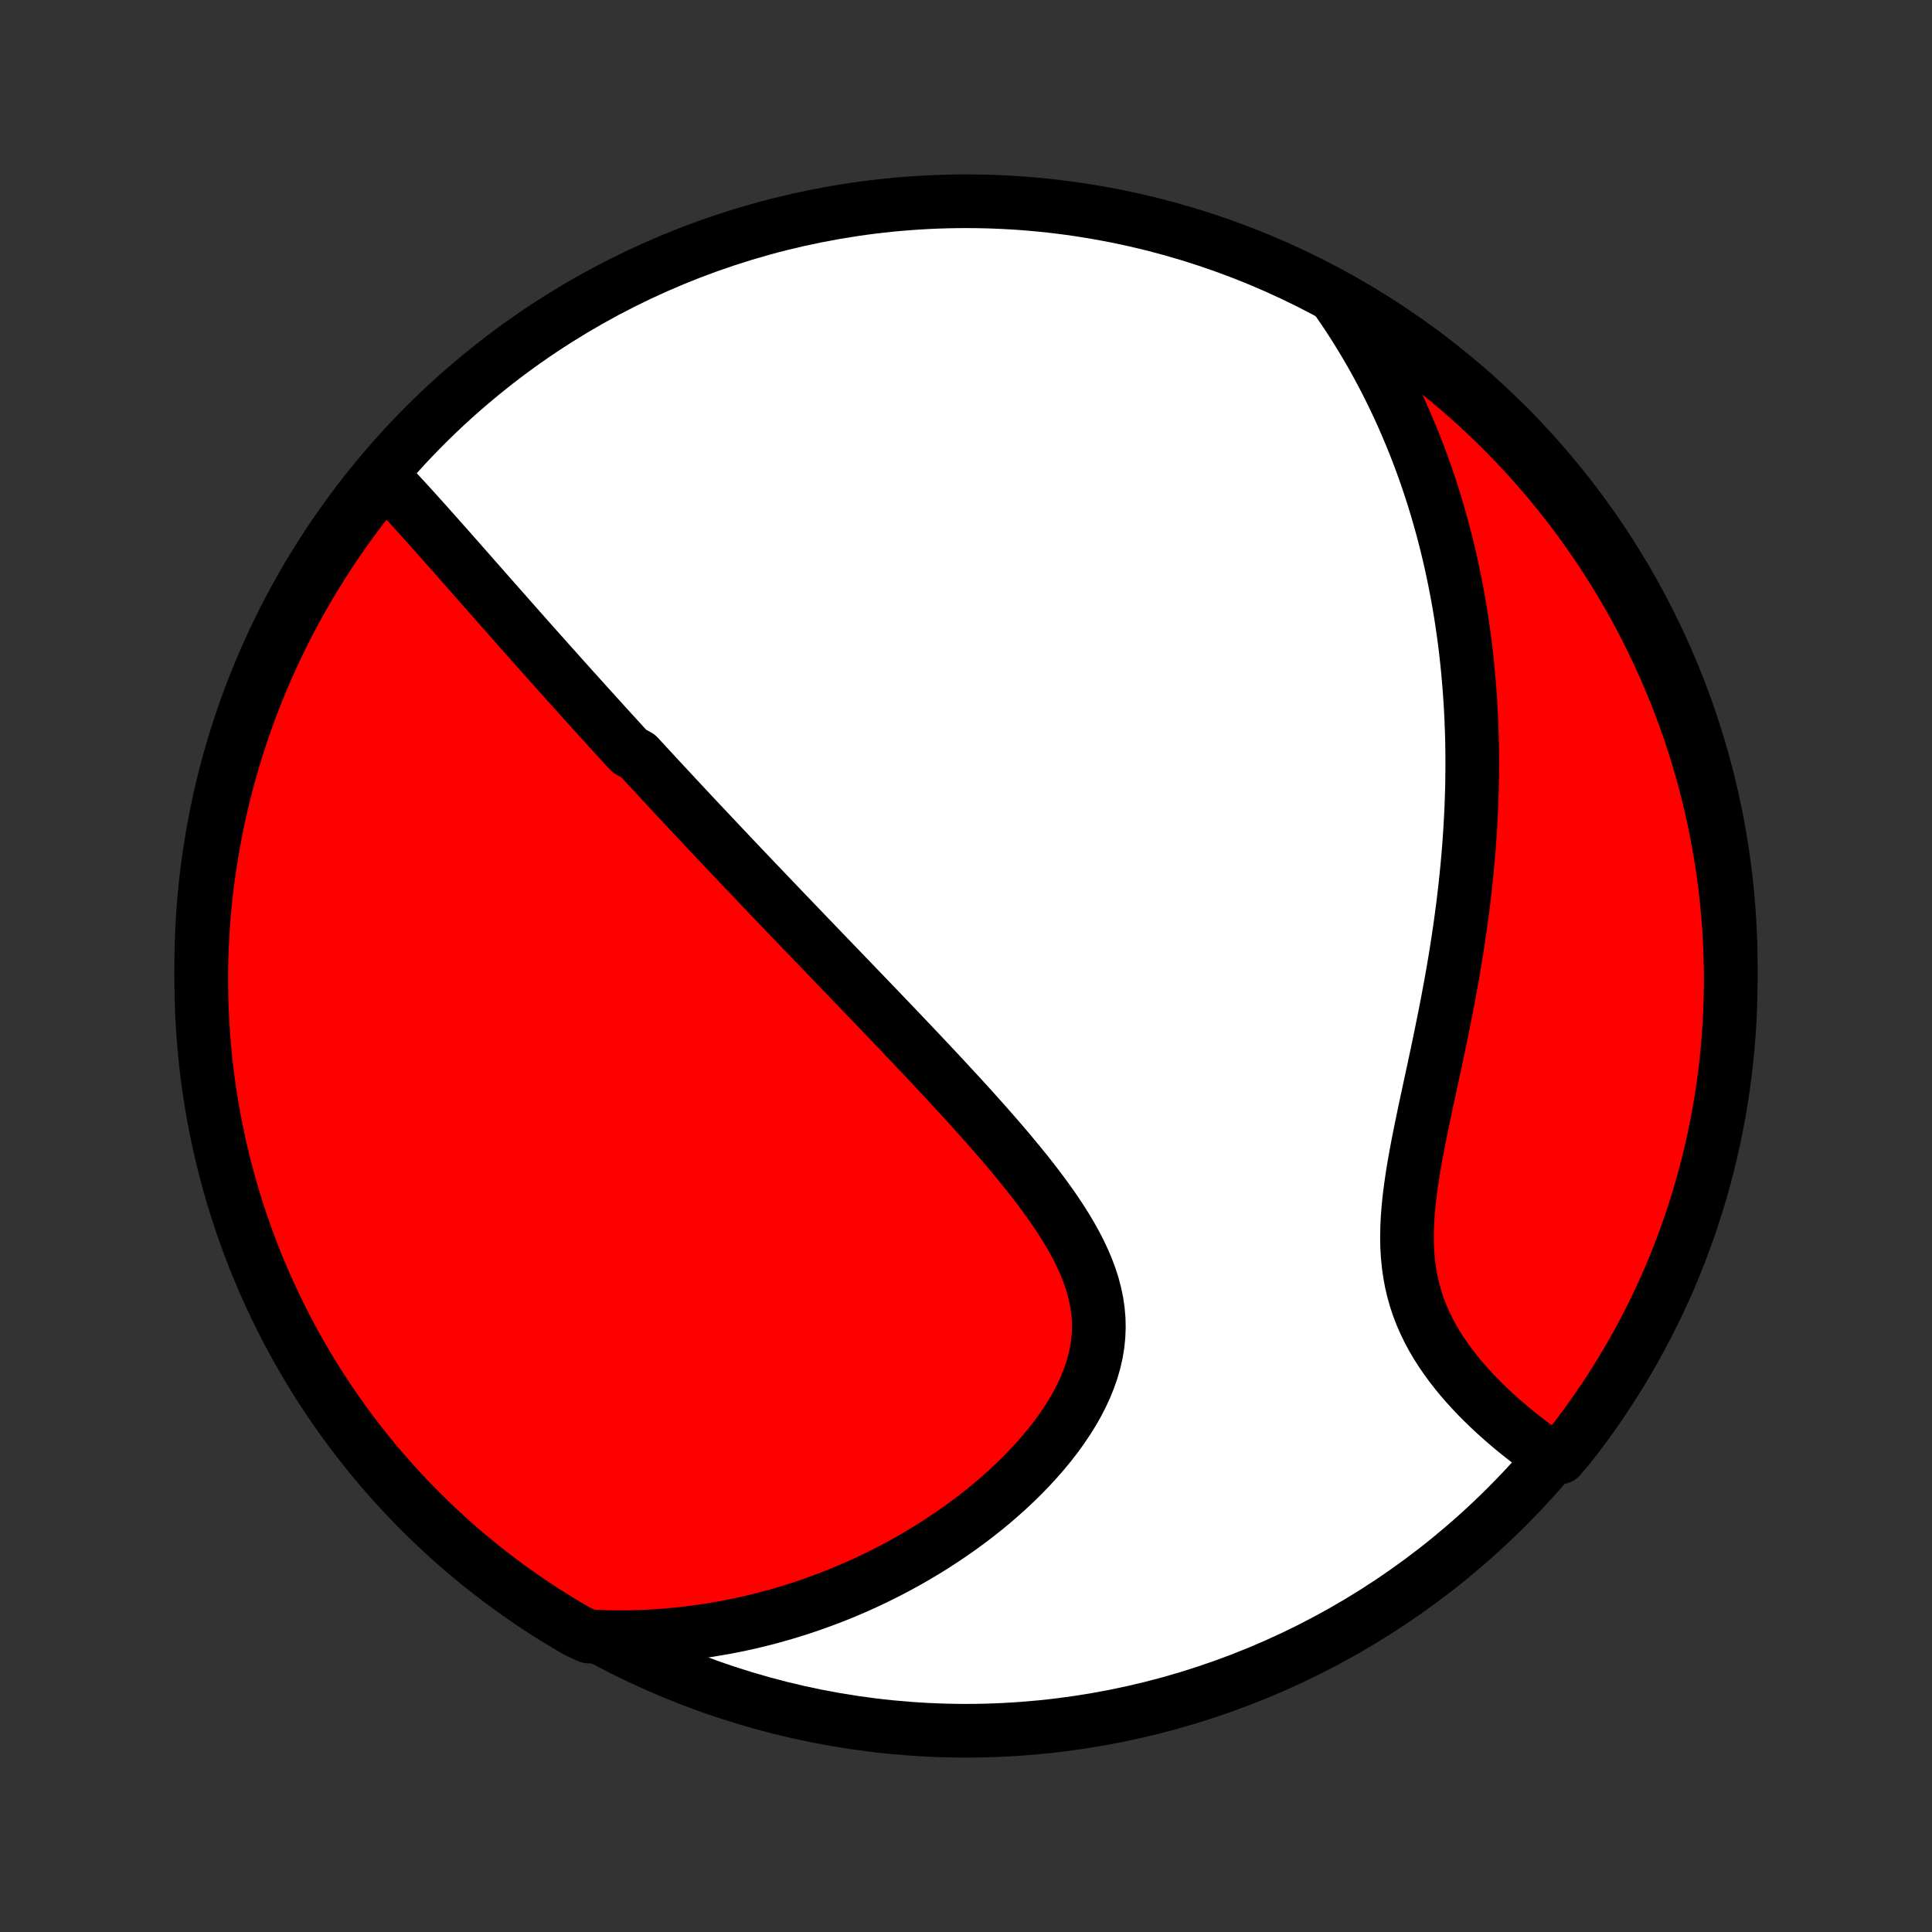 <?xml version="1.0" encoding="utf-8" standalone="no"?>
<!DOCTYPE svg PUBLIC "-//W3C//DTD SVG 1.1//EN"
  "http://www.w3.org/Graphics/SVG/1.1/DTD/svg11.dtd">
<!-- Created with matplotlib (http://matplotlib.org/) -->
<svg height="72pt" version="1.1" viewBox="0 0 72 72" width="72pt" xmlns="http://www.w3.org/2000/svg" xmlns:xlink="http://www.w3.org/1999/xlink">
 <rect x="0" y="0" width="72" height="72" fill="#333333" stroke="none"/>
 <defs>
  <style type="text/css">
*{stroke-linecap:butt;stroke-linejoin:round;}
  </style>
 </defs>
 <g id="figure_1">
  <g id="patch_1">
   <path d="
M0 72
L72 72
L72 0
L0 0
z
" style="fill:none;"/>
  </g>
  <g id="axes_1">
   <g id="PatchCollection_1">
    <defs>
     <path d="
M36 -7.5
C43.558 -7.5 50.808 -10.503 56.153 -15.848
C61.497 -21.192 64.5 -28.442 64.5 -36
C64.5 -43.558 61.497 -50.808 56.153 -56.153
C50.808 -61.497 43.558 -64.5 36 -64.5
C28.442 -64.5 21.192 -61.497 15.848 -56.153
C10.503 -50.808 7.5 -43.558 7.5 -36
C7.5 -28.442 10.503 -21.192 15.848 -15.848
C21.192 -10.503 28.442 -7.5 36 -7.5
z
" id="C0_0_a811fe30f3"/>
     <path d="
M14.332 -54.177
L14.507 -53.993
L14.681 -53.809
L14.855 -53.623
L15.027 -53.436
L15.2 -53.248
L15.371 -53.06
L15.542 -52.871
L15.712 -52.682
L15.882 -52.493
L16.05 -52.304
L16.219 -52.115
L16.387 -51.926
L16.554 -51.737
L16.721 -51.549
L16.887 -51.361
L17.053 -51.173
L17.218 -50.985
L17.383 -50.798
L17.548 -50.612
L17.711 -50.425
L17.875 -50.24
L18.038 -50.055
L18.2 -49.87
L18.363 -49.686
L18.524 -49.503
L18.686 -49.32
L18.847 -49.138
L19.007 -48.956
L19.168 -48.774
L19.328 -48.593
L19.488 -48.413
L19.647 -48.233
L19.806 -48.054
L19.965 -47.875
L20.124 -47.697
L20.283 -47.519
L20.441 -47.341
L20.599 -47.164
L20.758 -46.987
L20.916 -46.81
L21.074 -46.634
L21.232 -46.458
L21.39 -46.282
L21.548 -46.107
L21.706 -45.931
L21.865 -45.756
L22.023 -45.581
L22.181 -45.406
L22.34 -45.231
L22.499 -45.056
L22.658 -44.881
L22.817 -44.706
L22.977 -44.531
L23.137 -44.356
L23.297 -44.18
L23.458 -44.005
L23.781 -43.829
L23.943 -43.653
L24.106 -43.476
L24.269 -43.3
L24.433 -43.123
L24.597 -42.945
L24.762 -42.767
L24.928 -42.589
L25.095 -42.41
L25.262 -42.23
L25.43 -42.05
L25.599 -41.869
L25.769 -41.688
L25.94 -41.505
L26.112 -41.322
L26.285 -41.139
L26.459 -40.954
L26.634 -40.768
L26.81 -40.582
L26.987 -40.394
L27.165 -40.206
L27.345 -40.016
L27.526 -39.825
L27.708 -39.633
L27.892 -39.44
L28.077 -39.246
L28.264 -39.05
L28.452 -38.853
L28.641 -38.654
L28.832 -38.455
L29.025 -38.253
L29.219 -38.05
L29.415 -37.846
L29.613 -37.64
L29.812 -37.432
L30.013 -37.223
L30.216 -37.012
L30.42 -36.799
L30.627 -36.585
L30.835 -36.368
L31.045 -36.15
L31.257 -35.93
L31.471 -35.707
L31.687 -35.483
L31.904 -35.257
L32.124 -35.029
L32.345 -34.798
L32.569 -34.566
L32.794 -34.331
L33.02 -34.094
L33.249 -33.855
L33.48 -33.614
L33.712 -33.37
L33.945 -33.124
L34.18 -32.876
L34.417 -32.626
L34.655 -32.373
L34.894 -32.118
L35.134 -31.861
L35.375 -31.601
L35.617 -31.339
L35.86 -31.075
L36.102 -30.809
L36.345 -30.54
L36.588 -30.269
L36.83 -29.996
L37.071 -29.721
L37.311 -29.444
L37.55 -29.164
L37.786 -28.882
L38.02 -28.598
L38.251 -28.313
L38.478 -28.025
L38.7 -27.735
L38.918 -27.443
L39.13 -27.149
L39.335 -26.854
L39.533 -26.556
L39.722 -26.257
L39.902 -25.955
L40.071 -25.652
L40.229 -25.347
L40.374 -25.04
L40.505 -24.732
L40.621 -24.422
L40.721 -24.11
L40.804 -23.796
L40.87 -23.482
L40.916 -23.165
L40.944 -22.848
L40.951 -22.529
L40.938 -22.21
L40.906 -21.89
L40.853 -21.57
L40.78 -21.251
L40.688 -20.931
L40.577 -20.613
L40.449 -20.297
L40.303 -19.982
L40.141 -19.669
L39.963 -19.359
L39.771 -19.052
L39.566 -18.749
L39.349 -18.45
L39.12 -18.155
L38.88 -17.865
L38.63 -17.579
L38.372 -17.299
L38.106 -17.024
L37.832 -16.755
L37.551 -16.492
L37.264 -16.235
L36.972 -15.984
L36.675 -15.739
L36.373 -15.501
L36.067 -15.269
L35.758 -15.044
L35.446 -14.826
L35.131 -14.614
L34.814 -14.408
L34.495 -14.21
L34.174 -14.018
L33.851 -13.832
L33.528 -13.653
L33.203 -13.481
L32.878 -13.315
L32.552 -13.155
L32.226 -13.002
L31.9 -12.855
L31.573 -12.715
L31.247 -12.58
L30.921 -12.452
L30.596 -12.33
L30.27 -12.213
L29.945 -12.102
L29.621 -11.998
L29.298 -11.898
L28.975 -11.805
L28.653 -11.716
L28.332 -11.634
L28.012 -11.556
L27.692 -11.484
L27.373 -11.417
L27.056 -11.355
L26.739 -11.299
L26.423 -11.247
L26.109 -11.2
L25.795 -11.158
L25.482 -11.12
L25.17 -11.088
L24.859 -11.06
L24.549 -11.037
L24.239 -11.018
L23.931 -11.003
L23.624 -10.994
L23.317 -10.988
L23.011 -10.987
L22.706 -10.991
L22.402 -10.999
L21.943 -11.011
L21.512 -11.208
L21.086 -11.457
L20.664 -11.714
L20.247 -11.978
L19.835 -12.249
L19.428 -12.528
L19.026 -12.813
L18.629 -13.106
L18.237 -13.406
L17.851 -13.712
L17.47 -14.026
L17.095 -14.346
L16.726 -14.672
L16.363 -15.006
L16.005 -15.345
L15.654 -15.691
L15.308 -16.043
L14.97 -16.401
L14.637 -16.765
L14.311 -17.135
L13.992 -17.511
L13.679 -17.892
L13.373 -18.279
L13.074 -18.672
L12.782 -19.069
L12.497 -19.472
L12.22 -19.88
L11.949 -20.292
L11.686 -20.709
L11.43 -21.132
L11.182 -21.558
L10.941 -21.989
L10.708 -22.424
L10.482 -22.864
L10.265 -23.307
L10.055 -23.755
L9.853 -24.206
L9.659 -24.66
L9.473 -25.118
L9.295 -25.58
L9.126 -26.044
L8.964 -26.512
L8.811 -26.982
L8.666 -27.455
L8.529 -27.931
L8.401 -28.41
L8.281 -28.89
L8.17 -29.373
L8.067 -29.858
L7.972 -30.344
L7.886 -30.833
L7.809 -31.323
L7.74 -31.814
L7.68 -32.306
L7.629 -32.8
L7.586 -33.295
L7.552 -33.791
L7.526 -34.287
L7.509 -34.784
L7.501 -35.281
L7.501 -35.778
L7.51 -36.275
L7.528 -36.773
L7.555 -37.27
L7.59 -37.767
L7.634 -38.263
L7.686 -38.758
L7.747 -39.253
L7.817 -39.746
L7.895 -40.239
L7.982 -40.73
L8.077 -41.22
L8.181 -41.708
L8.294 -42.195
L8.415 -42.679
L8.544 -43.162
L8.681 -43.642
L8.827 -44.12
L8.981 -44.596
L9.144 -45.069
L9.314 -45.539
L9.493 -46.006
L9.68 -46.47
L9.874 -46.931
L10.077 -47.389
L10.288 -47.843
L10.506 -48.294
L10.732 -48.741
L10.966 -49.184
L11.208 -49.623
L11.457 -50.057
L11.714 -50.488
L11.978 -50.914
L12.249 -51.336
L12.528 -51.752
L12.813 -52.165
L13.106 -52.572
L13.406 -52.974
L13.712 -53.371
z
" id="C0_1_8f42a7fd30"/>
     <path d="
M49.823 -60.83
L49.994 -60.582
L50.162 -60.334
L50.326 -60.085
L50.485 -59.836
L50.641 -59.586
L50.793 -59.337
L50.942 -59.086
L51.087 -58.836
L51.228 -58.585
L51.366 -58.333
L51.501 -58.081
L51.633 -57.829
L51.761 -57.575
L51.886 -57.322
L52.008 -57.068
L52.128 -56.813
L52.244 -56.557
L52.357 -56.301
L52.468 -56.044
L52.576 -55.786
L52.681 -55.528
L52.784 -55.268
L52.884 -55.008
L52.981 -54.746
L53.076 -54.484
L53.168 -54.221
L53.258 -53.956
L53.345 -53.69
L53.43 -53.423
L53.512 -53.155
L53.592 -52.886
L53.669 -52.615
L53.745 -52.343
L53.817 -52.069
L53.888 -51.794
L53.956 -51.517
L54.022 -51.239
L54.085 -50.959
L54.146 -50.677
L54.205 -50.393
L54.261 -50.108
L54.315 -49.82
L54.367 -49.531
L54.416 -49.24
L54.463 -48.946
L54.507 -48.651
L54.549 -48.353
L54.589 -48.053
L54.626 -47.75
L54.66 -47.446
L54.692 -47.139
L54.721 -46.829
L54.748 -46.517
L54.772 -46.202
L54.794 -45.885
L54.813 -45.564
L54.829 -45.242
L54.842 -44.916
L54.853 -44.587
L54.86 -44.256
L54.865 -43.922
L54.867 -43.585
L54.865 -43.245
L54.861 -42.902
L54.854 -42.555
L54.843 -42.206
L54.83 -41.854
L54.812 -41.499
L54.792 -41.14
L54.769 -40.779
L54.742 -40.414
L54.712 -40.047
L54.678 -39.676
L54.641 -39.303
L54.601 -38.926
L54.557 -38.547
L54.51 -38.165
L54.459 -37.78
L54.405 -37.392
L54.348 -37.002
L54.287 -36.609
L54.223 -36.214
L54.156 -35.817
L54.086 -35.418
L54.012 -35.017
L53.937 -34.614
L53.858 -34.21
L53.777 -33.804
L53.694 -33.397
L53.61 -32.99
L53.524 -32.582
L53.437 -32.173
L53.349 -31.765
L53.261 -31.358
L53.173 -30.951
L53.087 -30.545
L53.002 -30.14
L52.92 -29.738
L52.841 -29.337
L52.767 -28.94
L52.697 -28.546
L52.633 -28.155
L52.577 -27.768
L52.528 -27.387
L52.489 -27.009
L52.459 -26.638
L52.441 -26.272
L52.434 -25.912
L52.44 -25.559
L52.459 -25.212
L52.492 -24.872
L52.539 -24.54
L52.599 -24.215
L52.674 -23.897
L52.762 -23.587
L52.863 -23.284
L52.977 -22.988
L53.103 -22.7
L53.24 -22.419
L53.387 -22.145
L53.544 -21.878
L53.71 -21.618
L53.883 -21.365
L54.063 -21.118
L54.25 -20.878
L54.441 -20.644
L54.638 -20.417
L54.838 -20.195
L55.042 -19.98
L55.249 -19.77
L55.458 -19.567
L55.668 -19.369
L55.88 -19.177
L56.093 -18.99
L56.306 -18.809
L56.52 -18.633
L56.733 -18.462
L56.946 -18.297
L57.159 -18.136
L57.371 -17.981
L57.581 -17.831
L58.134 -17.686
L58.444 -18.047
L58.748 -18.436
L59.044 -18.83
L59.333 -19.23
L59.615 -19.635
L59.89 -20.044
L60.157 -20.459
L60.418 -20.878
L60.67 -21.302
L60.916 -21.73
L61.153 -22.163
L61.383 -22.6
L61.606 -23.041
L61.82 -23.486
L62.027 -23.935
L62.226 -24.387
L62.416 -24.843
L62.599 -25.303
L62.773 -25.765
L62.94 -26.231
L63.098 -26.7
L63.248 -27.172
L63.39 -27.646
L63.523 -28.123
L63.648 -28.602
L63.764 -29.083
L63.873 -29.567
L63.972 -30.052
L64.063 -30.54
L64.146 -31.029
L64.219 -31.519
L64.285 -32.011
L64.341 -32.504
L64.39 -32.998
L64.429 -33.494
L64.46 -33.989
L64.482 -34.486
L64.495 -34.983
L64.5 -35.48
L64.496 -35.977
L64.483 -36.475
L64.462 -36.972
L64.432 -37.469
L64.394 -37.965
L64.346 -38.461
L64.29 -38.957
L64.226 -39.451
L64.153 -39.944
L64.071 -40.436
L63.981 -40.927
L63.882 -41.416
L63.775 -41.903
L63.659 -42.389
L63.535 -42.873
L63.402 -43.355
L63.261 -43.834
L63.112 -44.311
L62.955 -44.785
L62.789 -45.257
L62.615 -45.726
L62.433 -46.192
L62.243 -46.655
L62.045 -47.115
L61.839 -47.571
L61.626 -48.024
L61.404 -48.473
L61.175 -48.919
L60.938 -49.36
L60.693 -49.797
L60.441 -50.23
L60.181 -50.659
L59.914 -51.084
L59.64 -51.503
L59.359 -51.918
L59.07 -52.328
L58.775 -52.734
L58.472 -53.134
L58.163 -53.529
L57.847 -53.918
L57.524 -54.302
L57.195 -54.681
L56.859 -55.053
L56.517 -55.42
L56.169 -55.782
L55.814 -56.137
L55.453 -56.486
L55.087 -56.828
L54.715 -57.164
L54.337 -57.494
L53.953 -57.818
L53.564 -58.134
L53.17 -58.444
L52.77 -58.748
L52.365 -59.044
L51.956 -59.333
L51.541 -59.615
L51.122 -59.89
L50.698 -60.157
z
" id="C0_2_9eb0aab909"/>
    </defs>
    <g clip-path="url(#p1bffca34e9)">
     <use style="fill:#ffffff;stroke:#000000;stroke-width:2.0;" x="0.0" xlink:href="#C0_0_a811fe30f3" y="72.0"/>
    </g>
    <g clip-path="url(#p1bffca34e9)">
     <use style="fill:#ff0000;stroke:#000000;stroke-width:2.0;" x="0.0" xlink:href="#C0_1_8f42a7fd30" y="72.0"/>
    </g>
    <g clip-path="url(#p1bffca34e9)">
     <use style="fill:#ff0000;stroke:#000000;stroke-width:2.0;" x="0.0" xlink:href="#C0_2_9eb0aab909" y="72.0"/>
    </g>
   </g>
  </g>
 </g>
 <defs>
  <clipPath id="p1bffca34e9">
   <rect height="72.0" width="72.0" x="0.0" y="0.0"/>
  </clipPath>
 </defs>
</svg>
